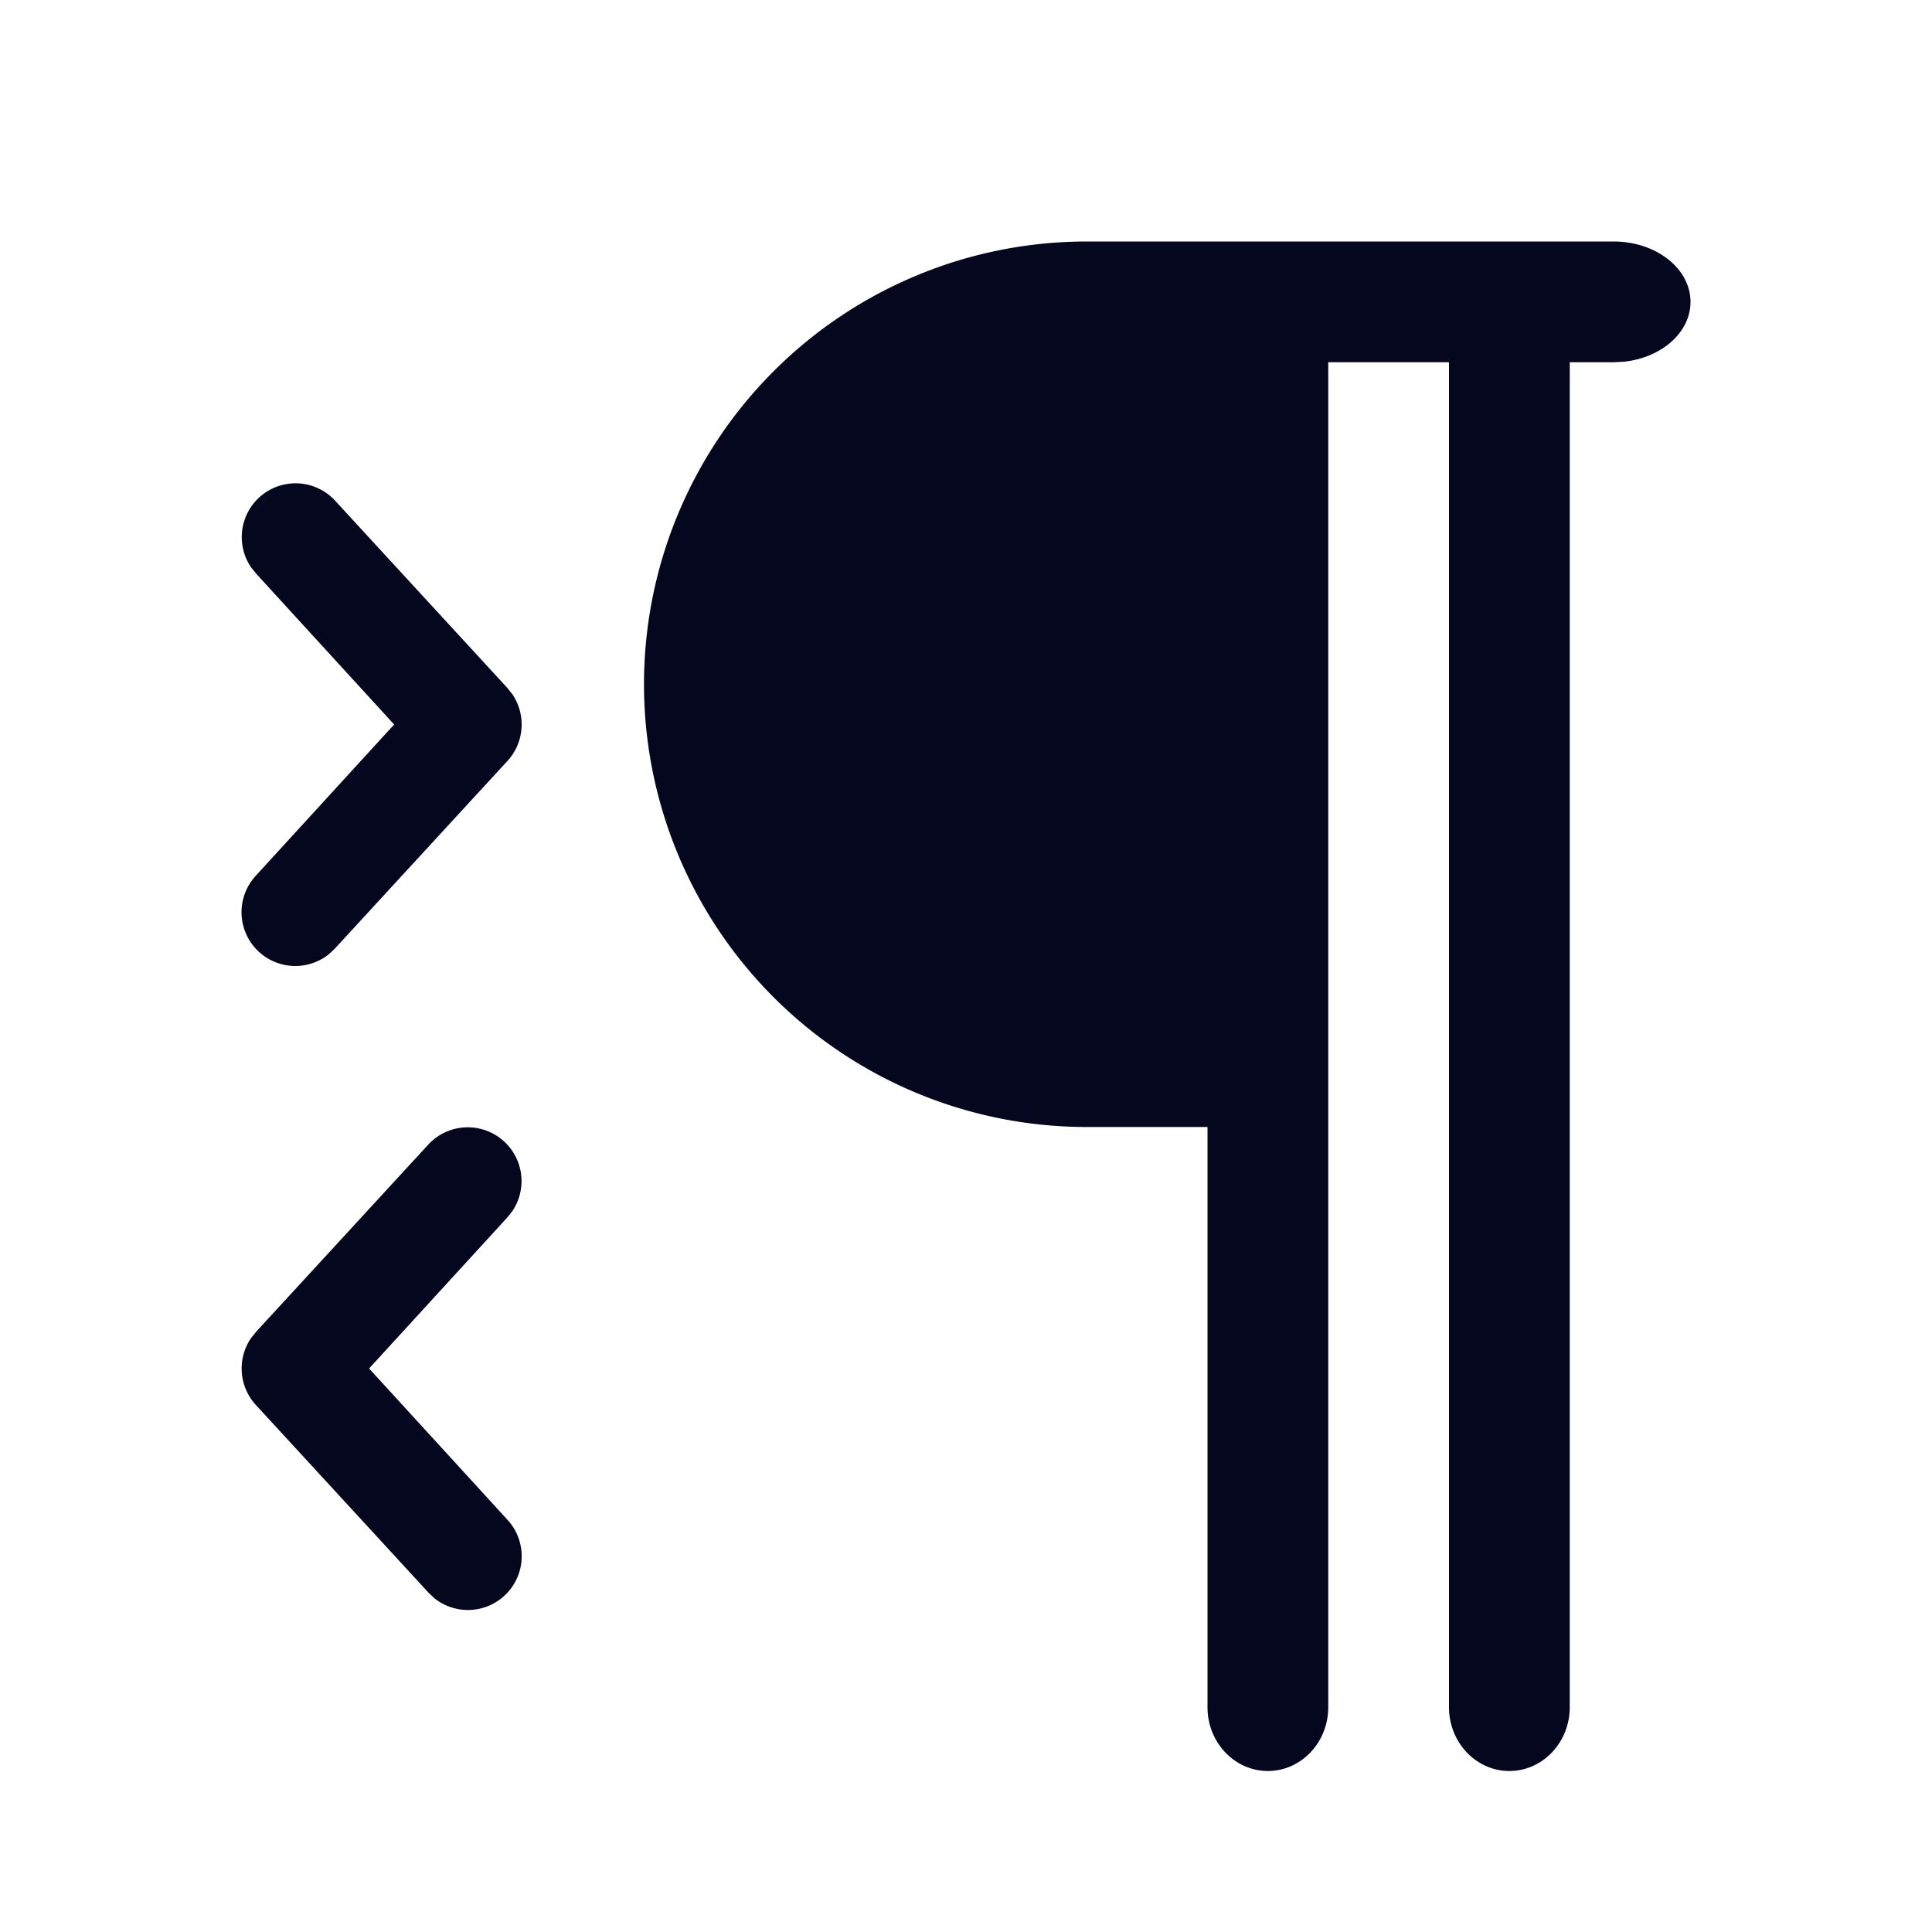 <svg xmlns="http://www.w3.org/2000/svg" width="24" height="24" fill="none"><path fill="#04071E" d="M13.5 3a5.5 5.5 0 1 0 0 11H15v7.208c0 .437.336.792.75.792s.75-.355.75-.792V4.5H18v16.708c0 .437.336.792.75.792s.75-.355.75-.792V4.5h.545l.13-.007c.466-.05.825-.363.825-.743 0-.414-.427-.75-.955-.75zm-9.42 8.858a.668.668 0 0 1-.898-.984L4.896 9 3.182 7.126l-.062-.077a.668.668 0 0 1 1.033-.84l2.146 2.333.065.081a.67.67 0 0 1-.065.835l-2.146 2.333zm1.321 8a.668.668 0 0 0 .898-.984L4.585 17 6.3 15.126l.062-.077a.668.668 0 0 0-1.033-.84l-2.146 2.333-.065.081a.67.67 0 0 0 .065.835l2.146 2.333z"/></svg>